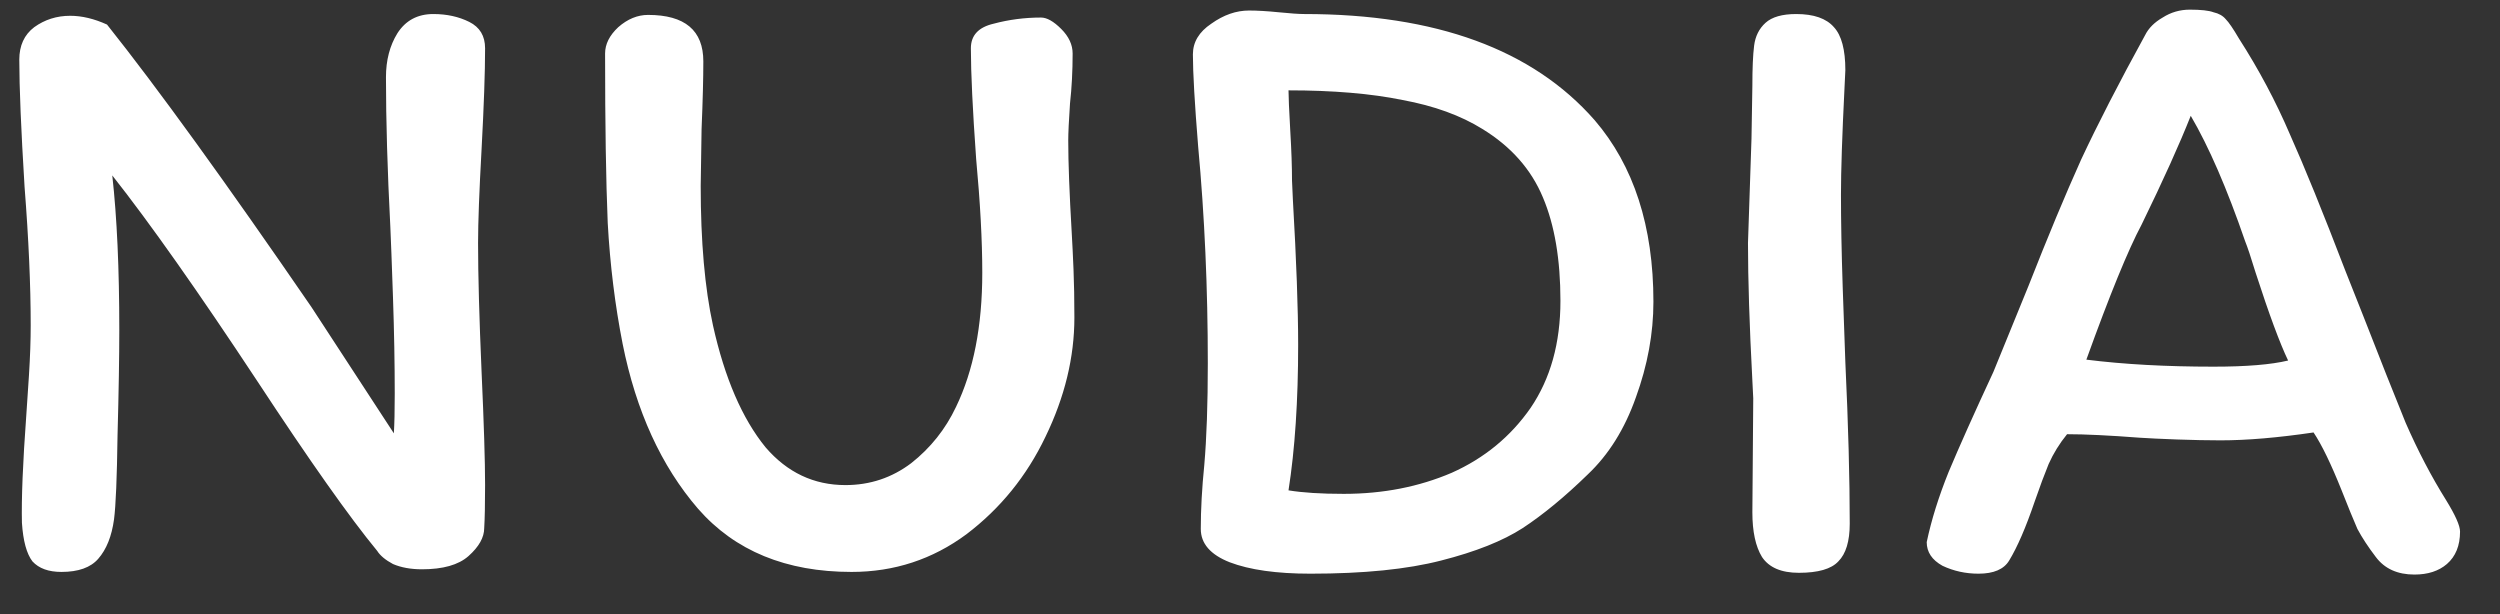 <svg width="57" height="14" viewBox="0 0 57 14" fill="none" xmlns="http://www.w3.org/2000/svg">
<rect x="0" y="0" width="57" height="14" fill="#333333" stroke="none"/>
<path d="M8.8 1.76C8.8 1.373 8.887 1.04 9.06 0.76C9.247 0.467 9.52 0.32 9.88 0.32C10.187 0.32 10.46 0.38 10.7 0.5C10.94 0.62 11.06 0.82 11.06 1.1C11.06 1.647 11.033 2.413 10.98 3.4C10.927 4.36 10.9 5.073 10.9 5.54C10.9 6.273 10.927 7.253 10.98 8.48C11.033 9.653 11.06 10.513 11.06 11.06C11.06 11.5 11.053 11.827 11.04 12.04C11.04 12.253 10.92 12.467 10.68 12.68C10.453 12.88 10.1 12.98 9.62 12.98C9.367 12.98 9.147 12.94 8.96 12.86C8.787 12.767 8.667 12.667 8.6 12.56C7.973 11.8 7.06 10.507 5.86 8.68C4.513 6.64 3.413 5.08 2.56 4C2.667 4.96 2.72 6.133 2.72 7.52C2.72 8.133 2.707 8.933 2.68 9.92C2.667 10.893 2.64 11.533 2.6 11.84C2.547 12.227 2.427 12.527 2.24 12.74C2.067 12.94 1.787 13.04 1.4 13.04C1.107 13.04 0.887 12.96 0.74 12.8C0.607 12.627 0.527 12.333 0.5 11.92C0.487 11.373 0.52 10.553 0.6 9.46C0.613 9.287 0.633 8.987 0.66 8.56C0.687 8.133 0.7 7.753 0.7 7.42C0.7 6.5 0.653 5.447 0.56 4.26C0.48 2.953 0.44 1.987 0.44 1.36C0.44 1.04 0.553 0.793 0.78 0.62C1.02 0.447 1.293 0.36 1.6 0.36C1.867 0.36 2.147 0.427 2.44 0.56C3.587 2 5.14 4.147 7.1 7L8.98 9.88C8.993 9.667 9 9.367 9 8.98C9 8.3 8.987 7.567 8.96 6.78C8.933 5.993 8.913 5.46 8.9 5.18C8.833 3.887 8.8 2.747 8.8 1.76ZM16.036 1.4C16.036 1.787 16.023 2.3 15.996 2.94L15.976 4.24C15.976 5.507 16.069 6.567 16.256 7.42C16.523 8.62 16.923 9.547 17.456 10.2C17.949 10.773 18.556 11.06 19.276 11.06C19.836 11.06 20.336 10.893 20.776 10.56C21.216 10.213 21.556 9.787 21.796 9.28C22.196 8.453 22.396 7.433 22.396 6.22C22.396 5.487 22.349 4.62 22.256 3.62C22.176 2.5 22.136 1.66 22.136 1.1C22.136 0.807 22.309 0.62 22.656 0.54C23.003 0.447 23.363 0.4 23.736 0.4C23.869 0.4 24.023 0.487 24.196 0.66C24.369 0.833 24.456 1.02 24.456 1.22C24.456 1.62 24.436 2 24.396 2.36C24.369 2.76 24.356 3.04 24.356 3.2C24.356 3.707 24.383 4.413 24.436 5.32C24.449 5.547 24.463 5.82 24.476 6.14C24.489 6.46 24.496 6.827 24.496 7.24C24.496 8.147 24.276 9.053 23.836 9.96C23.409 10.853 22.809 11.593 22.036 12.18C21.263 12.753 20.389 13.04 19.416 13.04C17.923 13.04 16.756 12.56 15.916 11.6C15.076 10.627 14.503 9.373 14.196 7.84C14.023 6.96 13.909 6.04 13.856 5.08C13.816 4.12 13.796 2.833 13.796 1.22C13.796 1.007 13.896 0.807 14.096 0.62C14.309 0.433 14.536 0.34 14.776 0.34C15.616 0.34 16.036 0.693 16.036 1.4ZM27.378 12.06C27.378 11.62 27.404 11.133 27.458 10.6C27.511 9.987 27.538 9.213 27.538 8.28C27.538 6.573 27.465 4.927 27.318 3.34C27.238 2.353 27.198 1.653 27.198 1.24C27.198 0.96 27.338 0.727 27.618 0.54C27.898 0.34 28.184 0.24 28.478 0.24C28.665 0.24 28.891 0.253 29.158 0.28C29.424 0.307 29.618 0.32 29.738 0.32C32.738 0.32 34.944 1.127 36.358 2.74C37.251 3.78 37.698 5.16 37.698 6.88C37.698 7.6 37.565 8.327 37.298 9.06C37.044 9.78 36.678 10.367 36.198 10.82C35.678 11.327 35.184 11.733 34.718 12.04C34.264 12.333 33.645 12.58 32.858 12.78C32.084 12.98 31.091 13.08 29.878 13.08C29.105 13.08 28.491 12.993 28.038 12.82C27.598 12.647 27.378 12.393 27.378 12.06ZM30.638 11.26C31.531 11.26 32.351 11.1 33.098 10.78C33.844 10.447 34.444 9.953 34.898 9.3C35.351 8.633 35.578 7.82 35.578 6.86C35.578 5.913 35.444 5.127 35.178 4.5C34.911 3.86 34.451 3.34 33.798 2.94C33.304 2.633 32.698 2.413 31.978 2.28C31.258 2.133 30.391 2.06 29.378 2.06C29.378 2.193 29.391 2.5 29.418 2.98C29.445 3.433 29.458 3.813 29.458 4.12L29.478 4.56C29.558 5.947 29.598 7.047 29.598 7.86C29.598 9.14 29.524 10.247 29.378 11.18C29.698 11.233 30.118 11.26 30.638 11.26ZM41.014 13.06C40.614 13.06 40.334 12.94 40.174 12.7C40.027 12.46 39.954 12.12 39.954 11.68L39.974 9.08L39.954 8.68C39.887 7.413 39.854 6.367 39.854 5.54L39.934 3.16L39.954 1.96C39.954 1.56 39.967 1.253 39.994 1.04C40.021 0.827 40.107 0.653 40.254 0.52C40.401 0.387 40.634 0.32 40.954 0.32C41.354 0.32 41.641 0.42 41.814 0.62C41.987 0.807 42.074 1.133 42.074 1.6L42.054 2.02C42.001 3.087 41.974 3.893 41.974 4.44C41.974 5.04 41.987 5.747 42.014 6.56C42.041 7.36 42.061 7.927 42.074 8.26C42.141 9.687 42.174 10.913 42.174 11.94C42.174 12.34 42.087 12.627 41.914 12.8C41.754 12.973 41.454 13.06 41.014 13.06ZM54.169 12.7C53.996 12.473 53.856 12.26 53.749 12.06C53.656 11.847 53.536 11.553 53.389 11.18C53.149 10.58 52.936 10.14 52.749 9.86C51.936 9.98 51.229 10.04 50.629 10.04C50.336 10.04 50.003 10.033 49.629 10.02C49.269 10.007 48.989 9.993 48.789 9.98C48.096 9.927 47.543 9.9 47.129 9.9C46.956 10.113 46.816 10.34 46.709 10.58C46.616 10.807 46.509 11.093 46.389 11.44C46.189 12.027 45.996 12.473 45.809 12.78C45.689 12.98 45.456 13.08 45.109 13.08C44.816 13.08 44.543 13.02 44.289 12.9C44.049 12.767 43.929 12.587 43.929 12.36C44.036 11.853 44.203 11.32 44.429 10.76C44.669 10.187 45.009 9.427 45.449 8.48L46.249 6.52C46.689 5.4 47.089 4.44 47.449 3.64C47.823 2.84 48.309 1.893 48.909 0.8C48.989 0.64 49.123 0.507 49.309 0.4C49.496 0.28 49.703 0.22 49.929 0.22C50.183 0.22 50.363 0.24 50.469 0.28C50.589 0.307 50.683 0.36 50.749 0.44C50.816 0.507 50.916 0.653 51.049 0.88C51.503 1.587 51.889 2.313 52.209 3.06C52.543 3.807 52.963 4.84 53.469 6.16L53.889 7.22C54.263 8.18 54.583 8.987 54.849 9.64C55.129 10.28 55.436 10.867 55.769 11.4C55.983 11.747 56.089 11.987 56.089 12.12C56.089 12.44 55.989 12.687 55.789 12.86C55.603 13.02 55.356 13.1 55.049 13.1C54.663 13.1 54.369 12.967 54.169 12.7ZM52.169 8.22C51.983 7.833 51.736 7.167 51.429 6.22C51.323 5.873 51.243 5.633 51.189 5.5C50.776 4.3 50.363 3.347 49.949 2.64C49.696 3.28 49.323 4.107 48.829 5.12C48.523 5.693 48.103 6.72 47.569 8.2C48.423 8.307 49.389 8.36 50.469 8.36C51.216 8.36 51.783 8.313 52.169 8.22Z" fill="white"/>
</svg>

